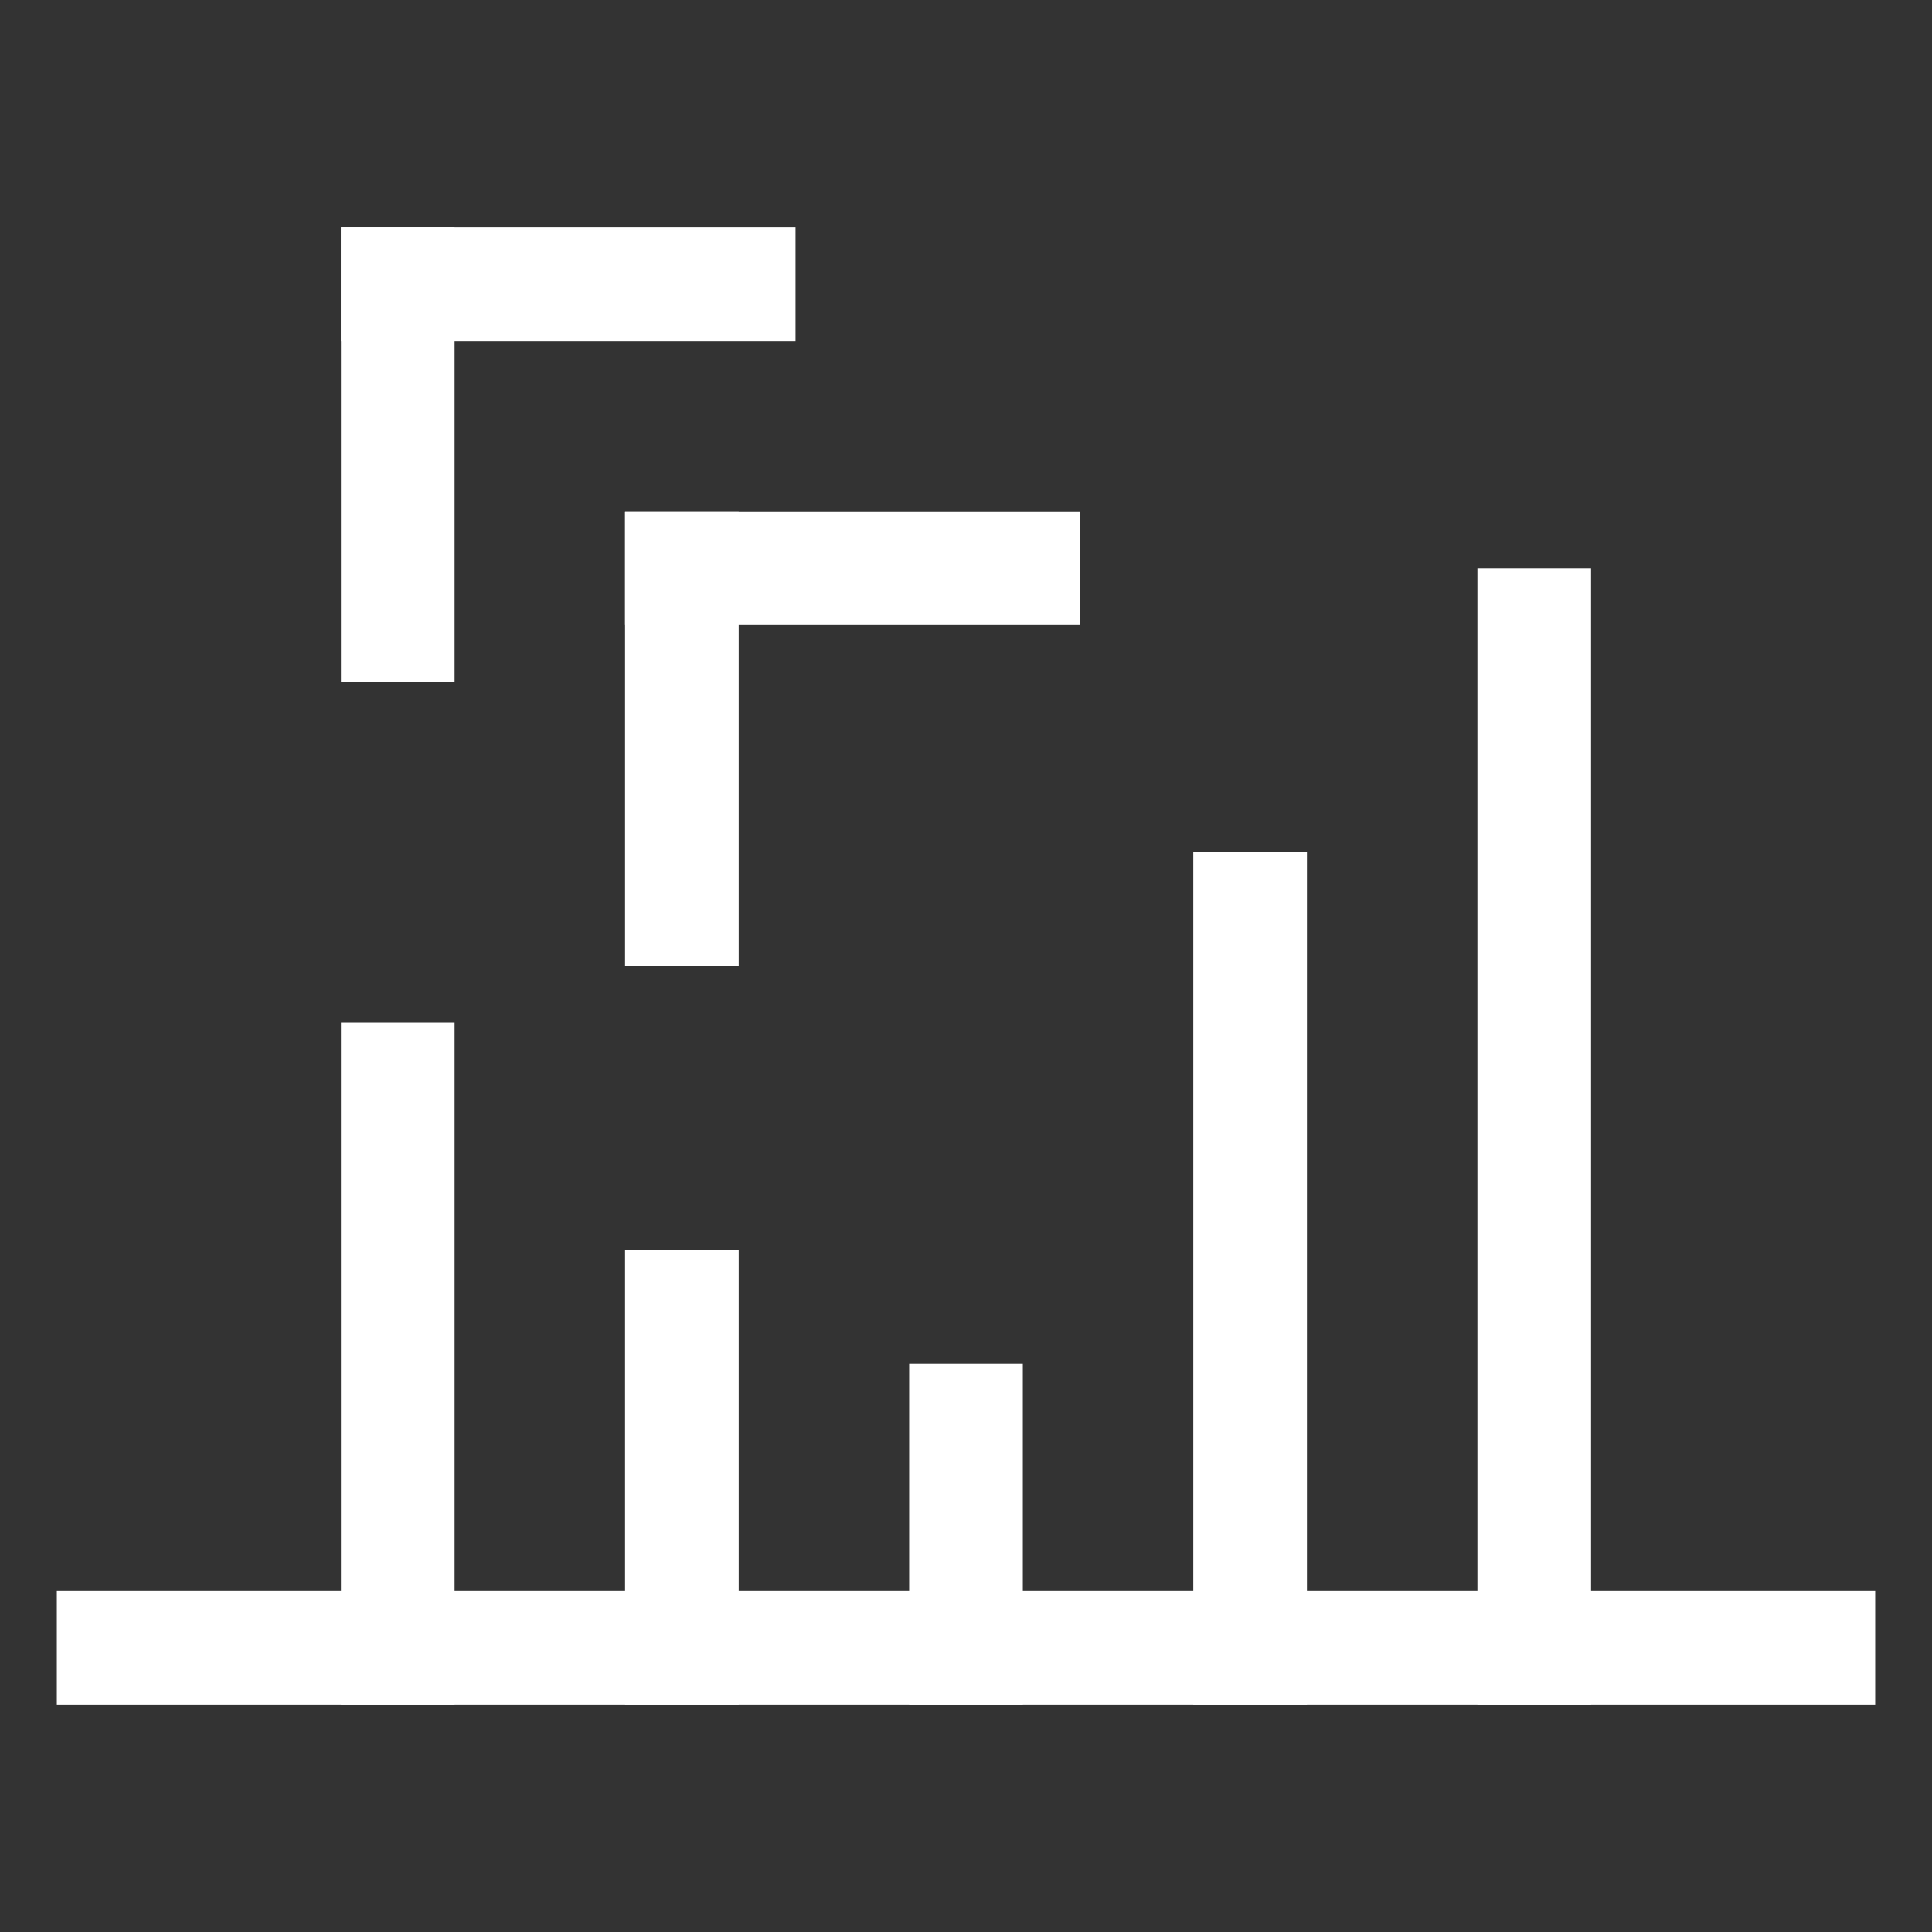 <svg xmlns="http://www.w3.org/2000/svg" viewBox="0 0 34 34"><rect x="0" y="0" width="34" height="34" fill="#333333" stroke="none"/><defs><style>.a{fill:#fff;}</style></defs><rect class="a" x="16" y="13" width="2" height="32" transform="translate(-12 46) rotate(-90)"/><rect class="a" x="26" y="10" width="2" height="20"/><rect class="a" x="6" y="18" width="2" height="12"/><rect class="a" x="21" y="15" width="2" height="15"/><rect class="a" x="16" y="24" width="2" height="6"/><rect class="a" x="11" y="22" width="2" height="8"/><rect class="a" x="6" y="4" width="2" height="8"/><rect class="a" x="9" y="1" width="2" height="8" transform="translate(5 15) rotate(-90)"/><rect class="a" x="11" y="9" width="2" height="8"/><rect class="a" x="14" y="6" width="2" height="8" transform="translate(5 25) rotate(-90)"/></svg>